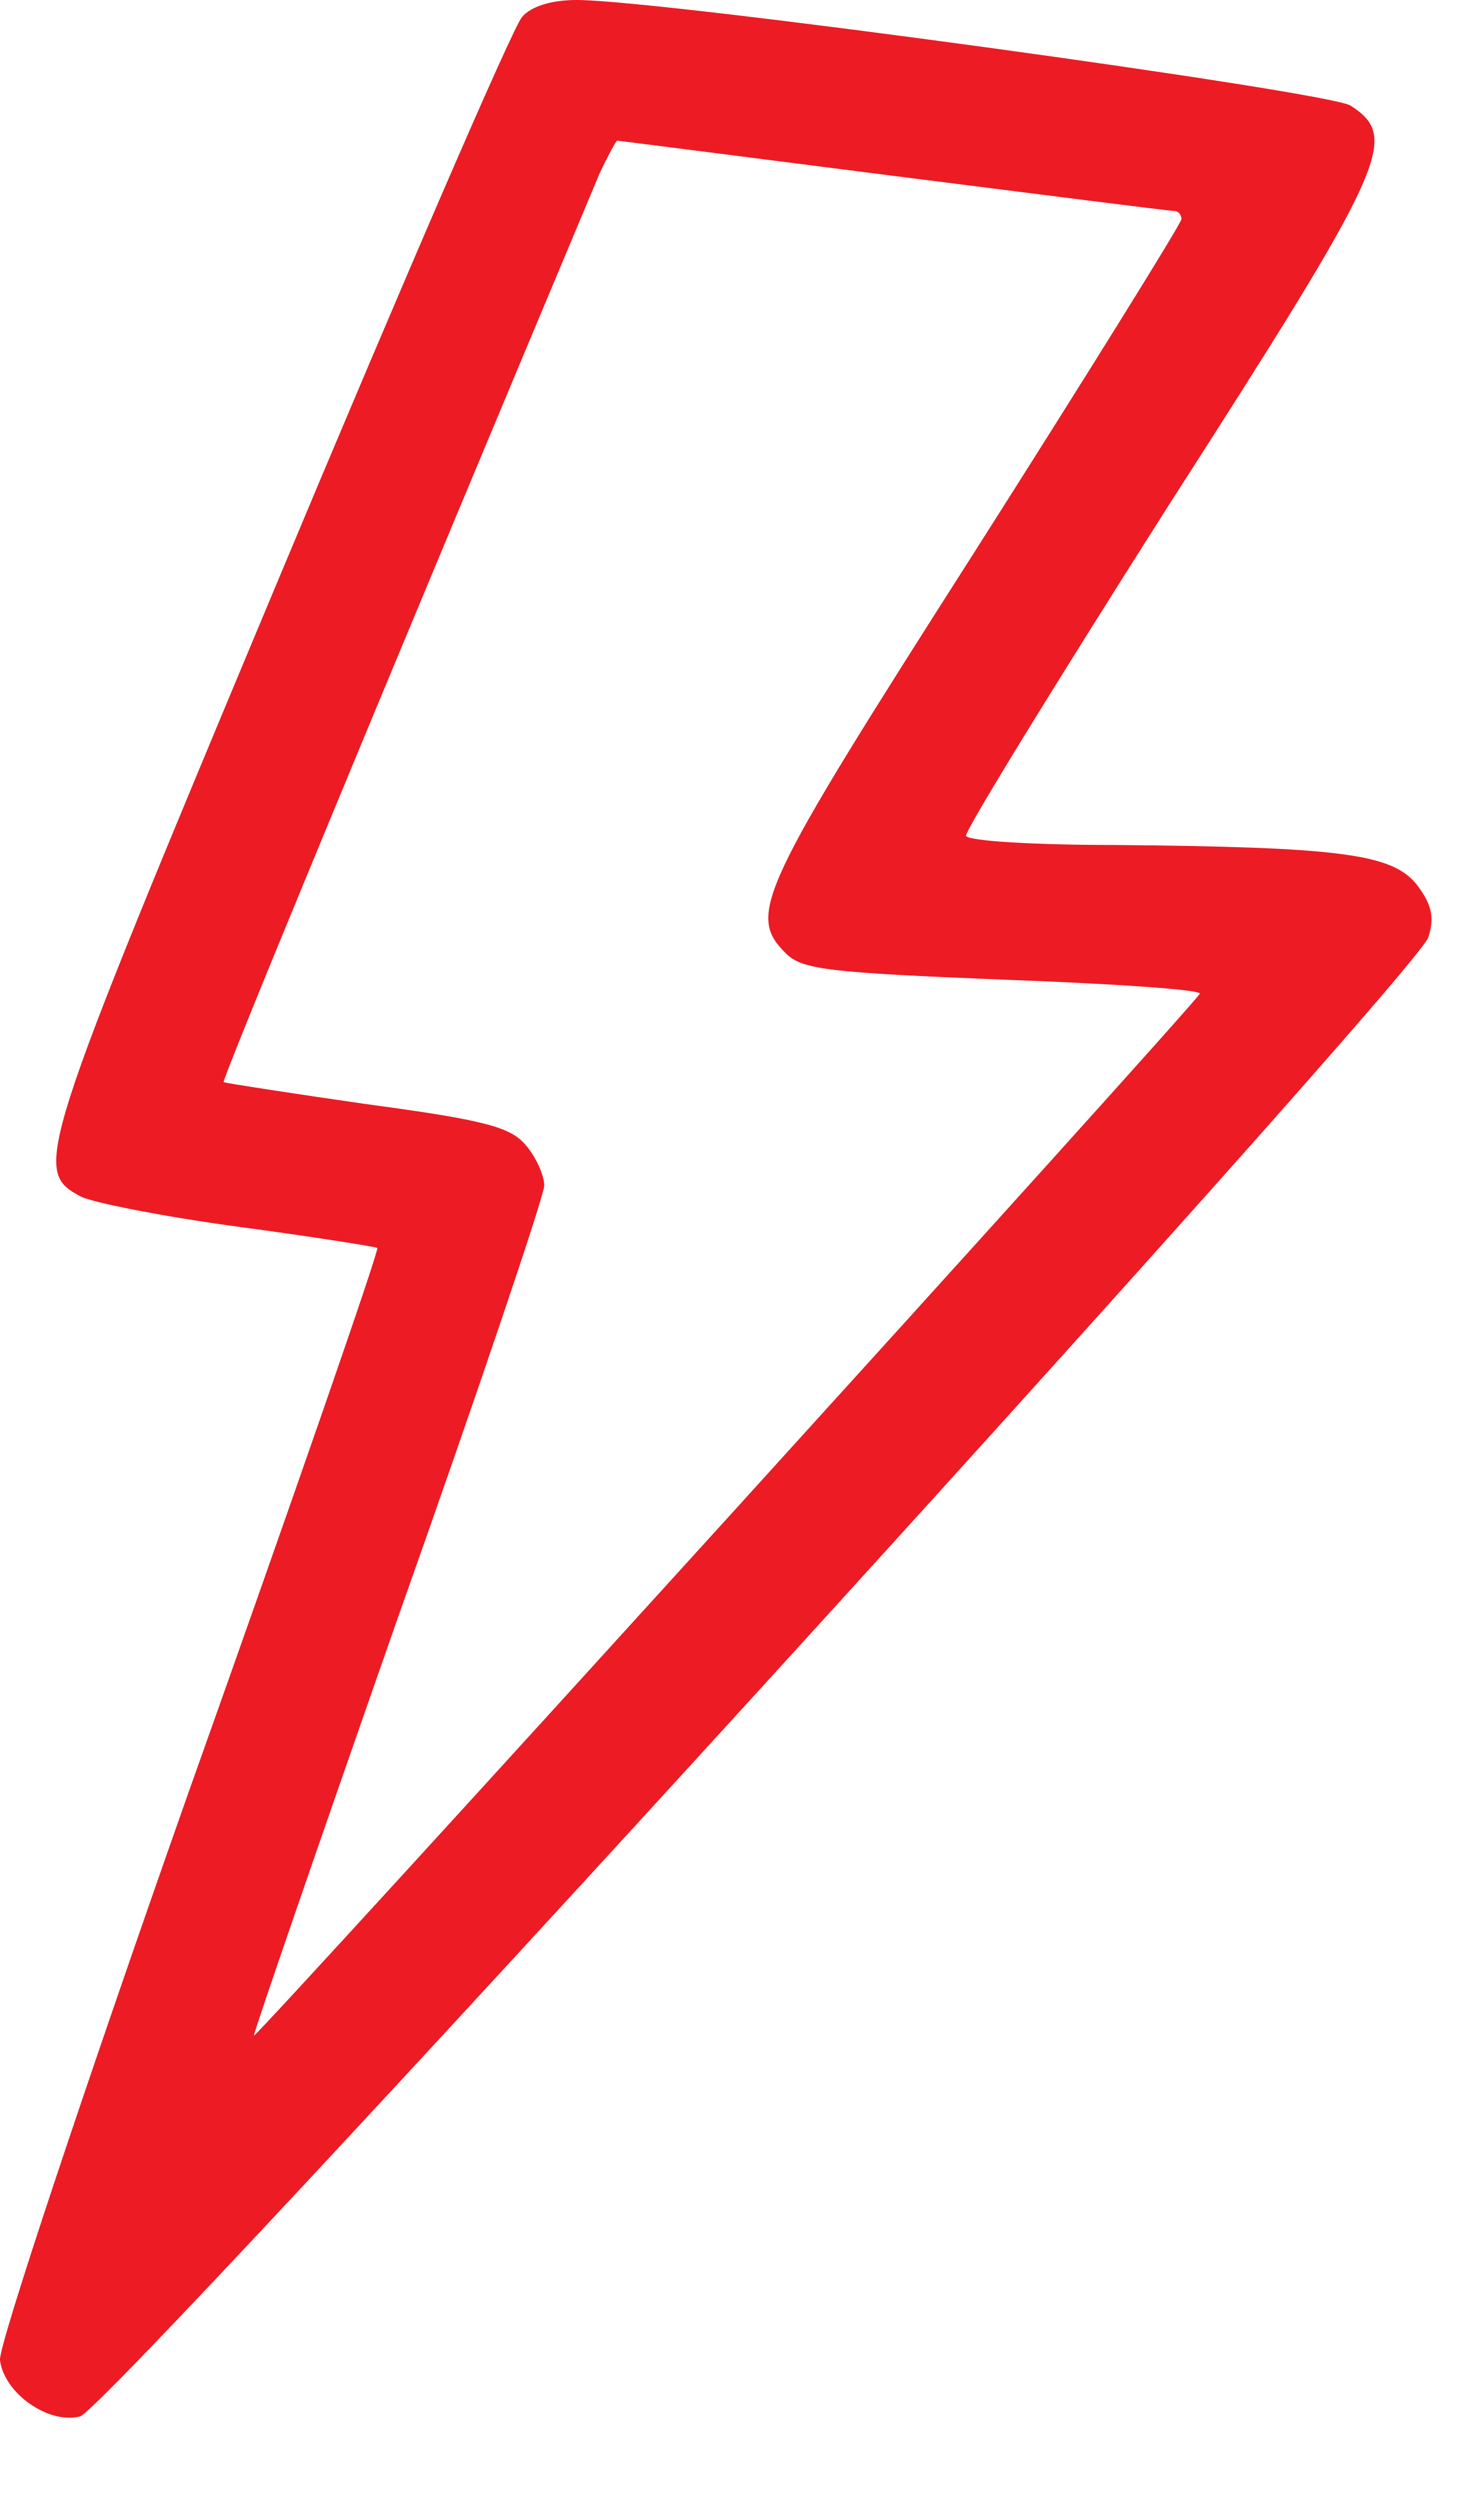 <svg width="19" height="32" viewBox="0 0 19 32" fill="none" xmlns="http://www.w3.org/2000/svg">
<path d="M6.683 0.219C6.567 0.347 5.155 3.614 3.536 7.486C0.454 14.856 0.415 14.985 1.037 15.319C1.192 15.396 2.099 15.576 3.057 15.705C4.015 15.833 4.818 15.962 4.831 15.975C4.857 16.001 3.769 19.139 2.409 22.959C1.062 26.779 -0.025 30.046 0 30.213C0.052 30.638 0.622 31.037 1.024 30.934C1.399 30.844 18.106 12.515 18.287 12C18.365 11.756 18.339 11.589 18.145 11.332C17.834 10.933 17.187 10.843 14.26 10.817C13.249 10.817 12.395 10.766 12.369 10.701C12.343 10.65 13.508 8.759 14.946 6.495C17.769 2.097 17.925 1.762 17.29 1.351C16.992 1.17 8.483 9.53674e-06 7.383 9.53674e-06C7.072 9.53674e-06 6.8 0.077 6.683 0.219ZM11.436 2.251C13.366 2.495 14.972 2.701 15.037 2.701C15.088 2.701 15.127 2.753 15.127 2.804C15.127 2.855 13.936 4.772 12.472 7.074C9.714 11.396 9.558 11.705 10.063 12.206C10.271 12.412 10.607 12.451 12.848 12.541C14.247 12.592 15.386 12.669 15.361 12.721C15.309 12.849 3.29 26.084 3.251 26.059C3.238 26.046 4.067 23.641 5.09 20.721C6.126 17.801 6.968 15.306 6.968 15.177C6.968 15.049 6.865 14.817 6.735 14.663C6.541 14.431 6.23 14.341 4.702 14.136C3.717 13.994 2.889 13.866 2.863 13.853C2.837 13.827 4.792 9.094 7.68 2.212C7.784 1.994 7.888 1.801 7.901 1.801C7.927 1.801 9.52 2.007 11.436 2.251Z" fill="#EC1B24"/>
</svg>
